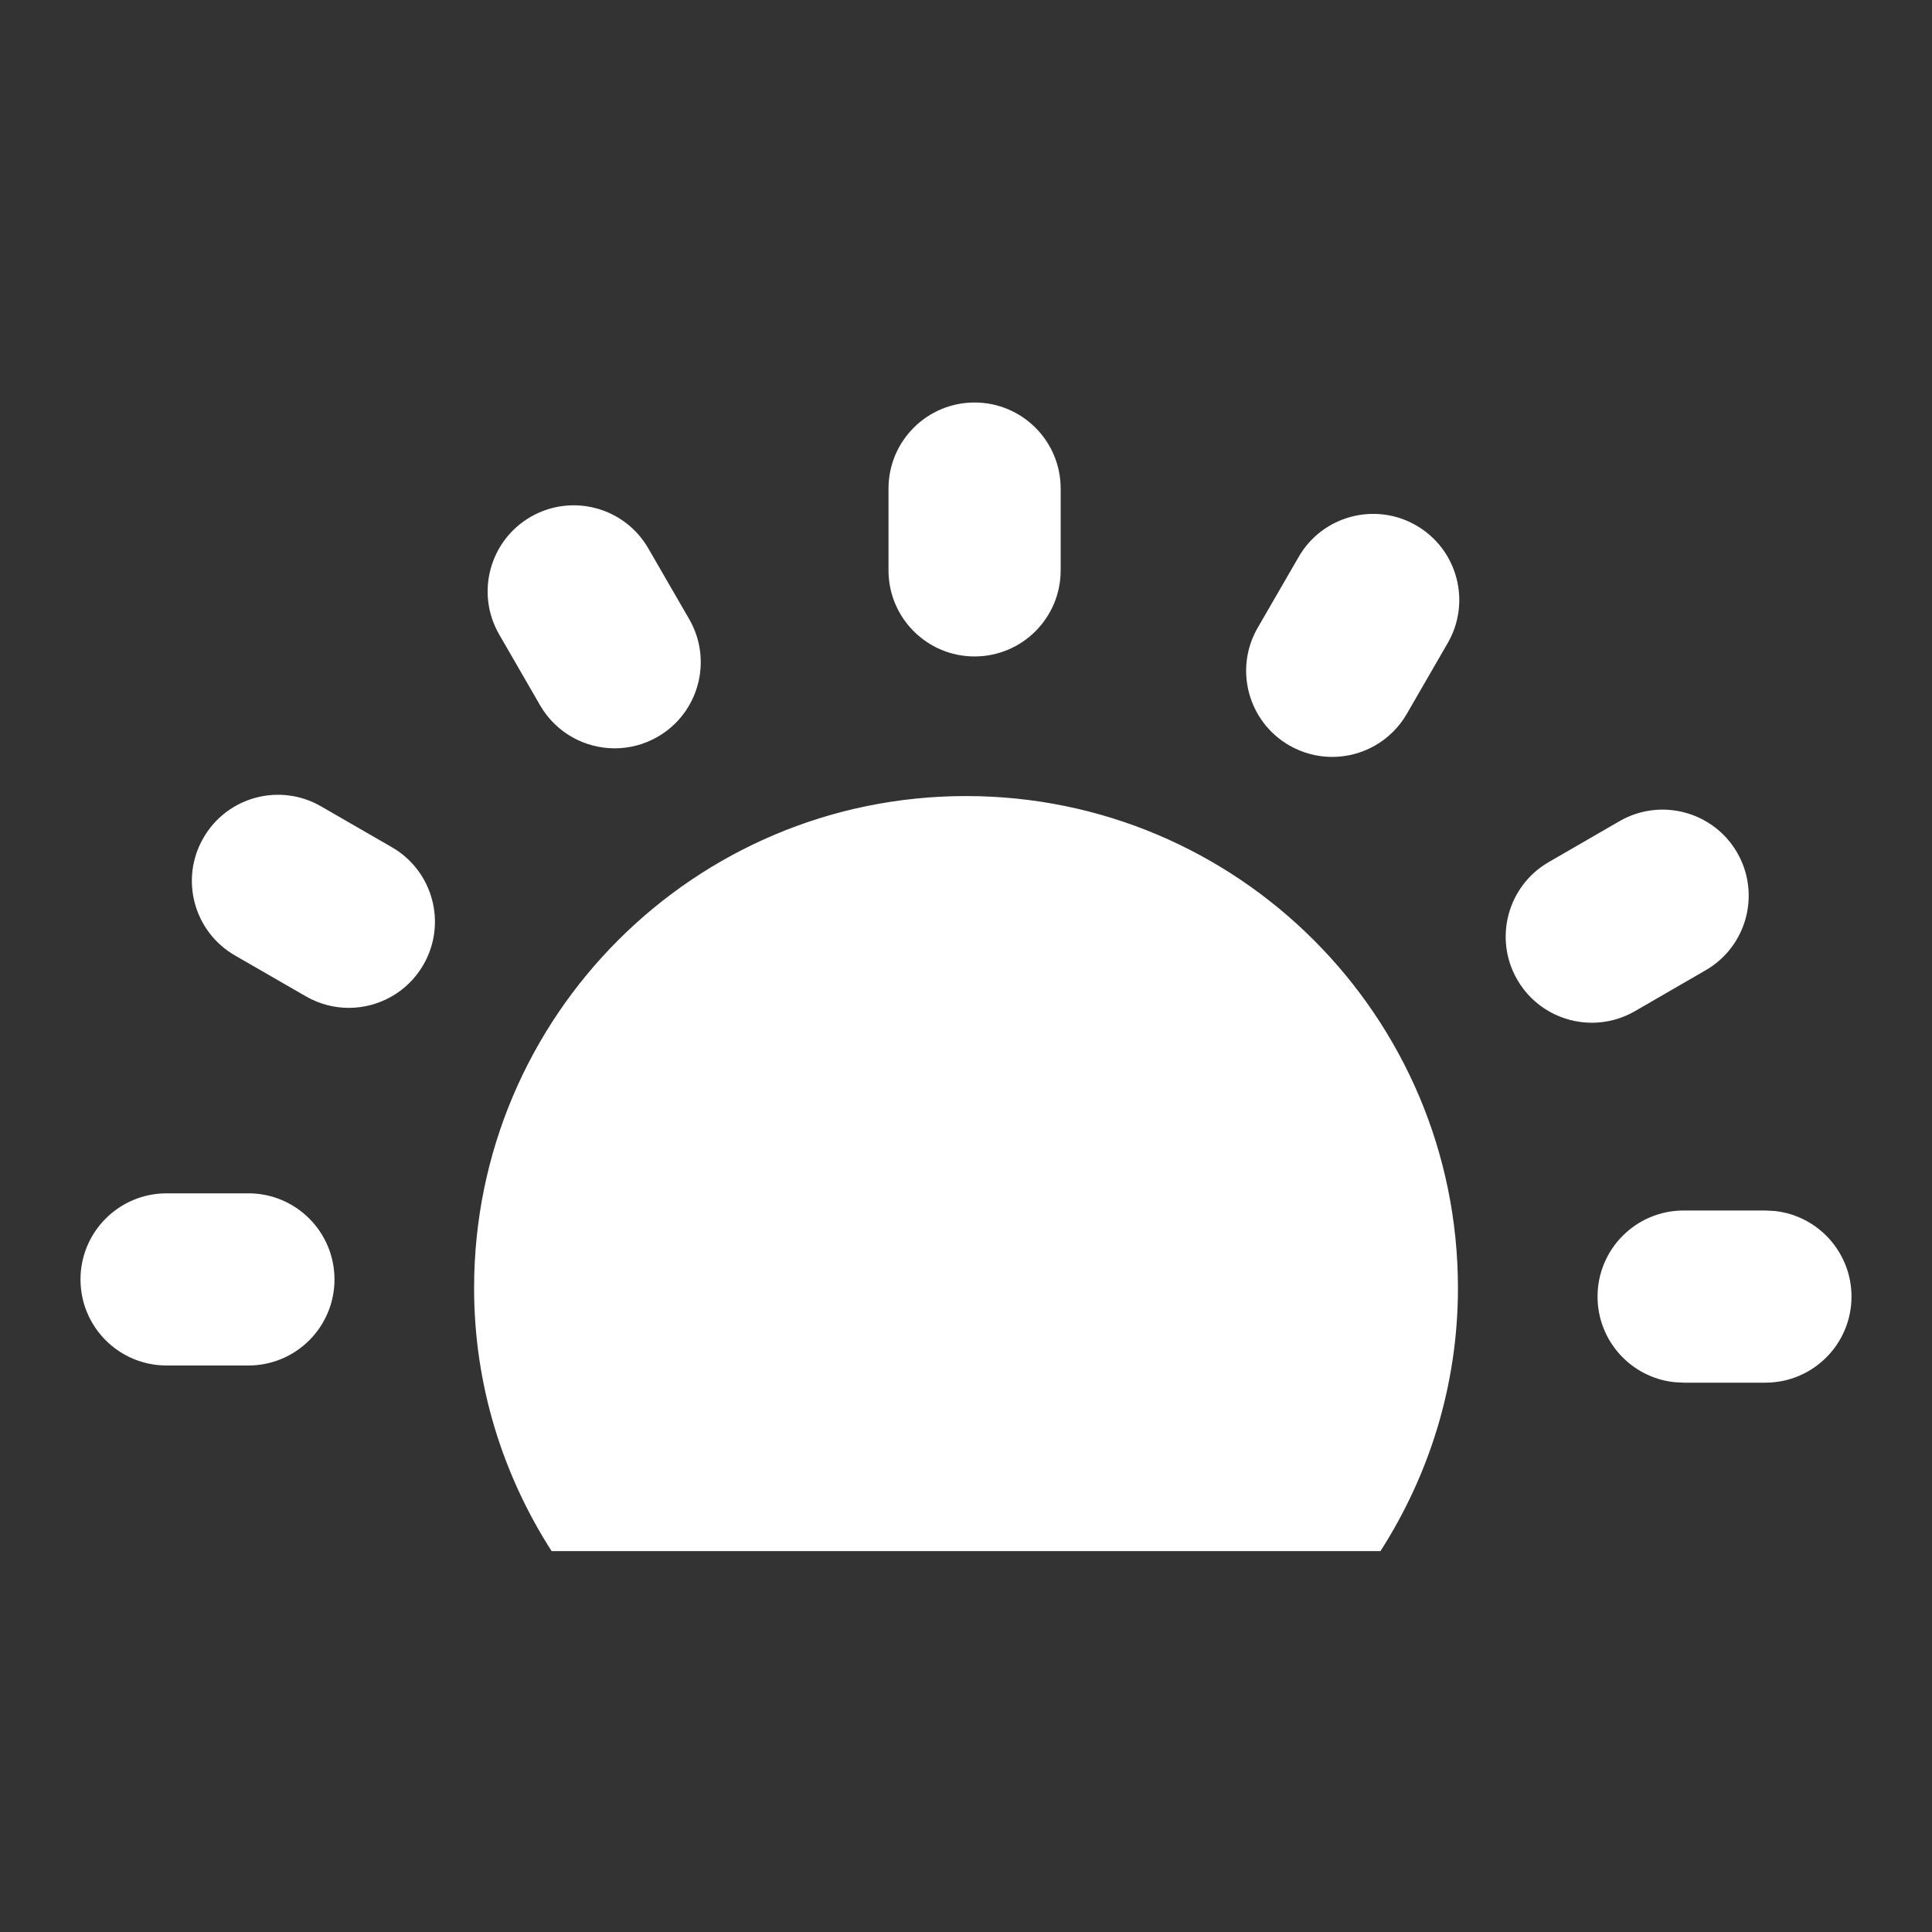 <svg width="54" height="54" viewBox="0 0 54 54" fill="none" xmlns="http://www.w3.org/2000/svg">
<rect x="0" y="0" width="54" height="54" fill="#333333" stroke="none"/>
<path fill-rule="evenodd" clip-rule="evenodd" d="M27.001 22.25C34.593 22.25 40.75 28.406 40.75 36.001C40.75 38.715 39.946 41.23 38.584 43.354H15.418C14.055 41.23 13.251 38.715 13.251 36.001C13.251 28.406 19.409 22.25 27.001 22.25ZM49.343 33.834L49.606 33.848C50.811 33.978 51.749 34.999 51.75 36.24C51.75 37.568 50.673 38.645 49.345 38.646H47.059L46.797 38.632C45.591 38.502 44.653 37.481 44.652 36.241C44.651 34.912 45.729 33.834 47.057 33.834L49.343 33.834ZM6.943 33.354C8.271 33.354 9.349 34.431 9.349 35.761C9.349 37.09 8.271 38.166 6.943 38.166H4.656C3.328 38.166 2.25 37.09 2.25 35.761C2.25 34.431 3.328 33.354 4.656 33.354H6.943ZM45.266 22.952C46.416 22.288 47.889 22.681 48.554 23.831C49.218 24.982 48.825 26.454 47.675 27.118L45.696 28.263C45.317 28.482 44.902 28.586 44.493 28.586C43.662 28.586 42.854 28.155 42.408 27.383C41.743 26.233 42.136 24.761 43.287 24.096L45.266 22.952ZM5.686 23.419C6.349 22.267 7.822 21.872 8.972 22.537L10.952 23.679C12.104 24.343 12.499 25.815 11.834 26.966C11.389 27.738 10.58 28.17 9.748 28.17C9.34 28.17 8.926 28.066 8.548 27.847L6.567 26.705C5.416 26.04 5.02 24.569 5.686 23.419ZM36.298 15.566C36.962 14.415 38.434 14.022 39.584 14.686C40.736 15.351 41.129 16.823 40.464 17.974L39.32 19.954C38.874 20.725 38.066 21.156 37.235 21.156C36.826 21.156 36.412 21.052 36.033 20.833C34.882 20.167 34.488 18.696 35.153 17.546L36.298 15.566ZM14.833 14.446C15.983 13.783 17.456 14.175 18.12 15.327L19.264 17.306C19.928 18.457 19.533 19.929 18.383 20.593C18.004 20.812 17.589 20.916 17.182 20.916C16.35 20.916 15.542 20.485 15.095 19.712L13.952 17.733C13.288 16.582 13.682 15.111 14.833 14.446ZM27.24 11.25C28.569 11.25 29.646 12.327 29.646 13.656V15.942C29.646 17.271 28.569 18.348 27.24 18.348C25.911 18.348 24.834 17.271 24.834 15.942V13.656C24.834 12.327 25.911 11.25 27.24 11.25Z" fill="white"/>
</svg>
